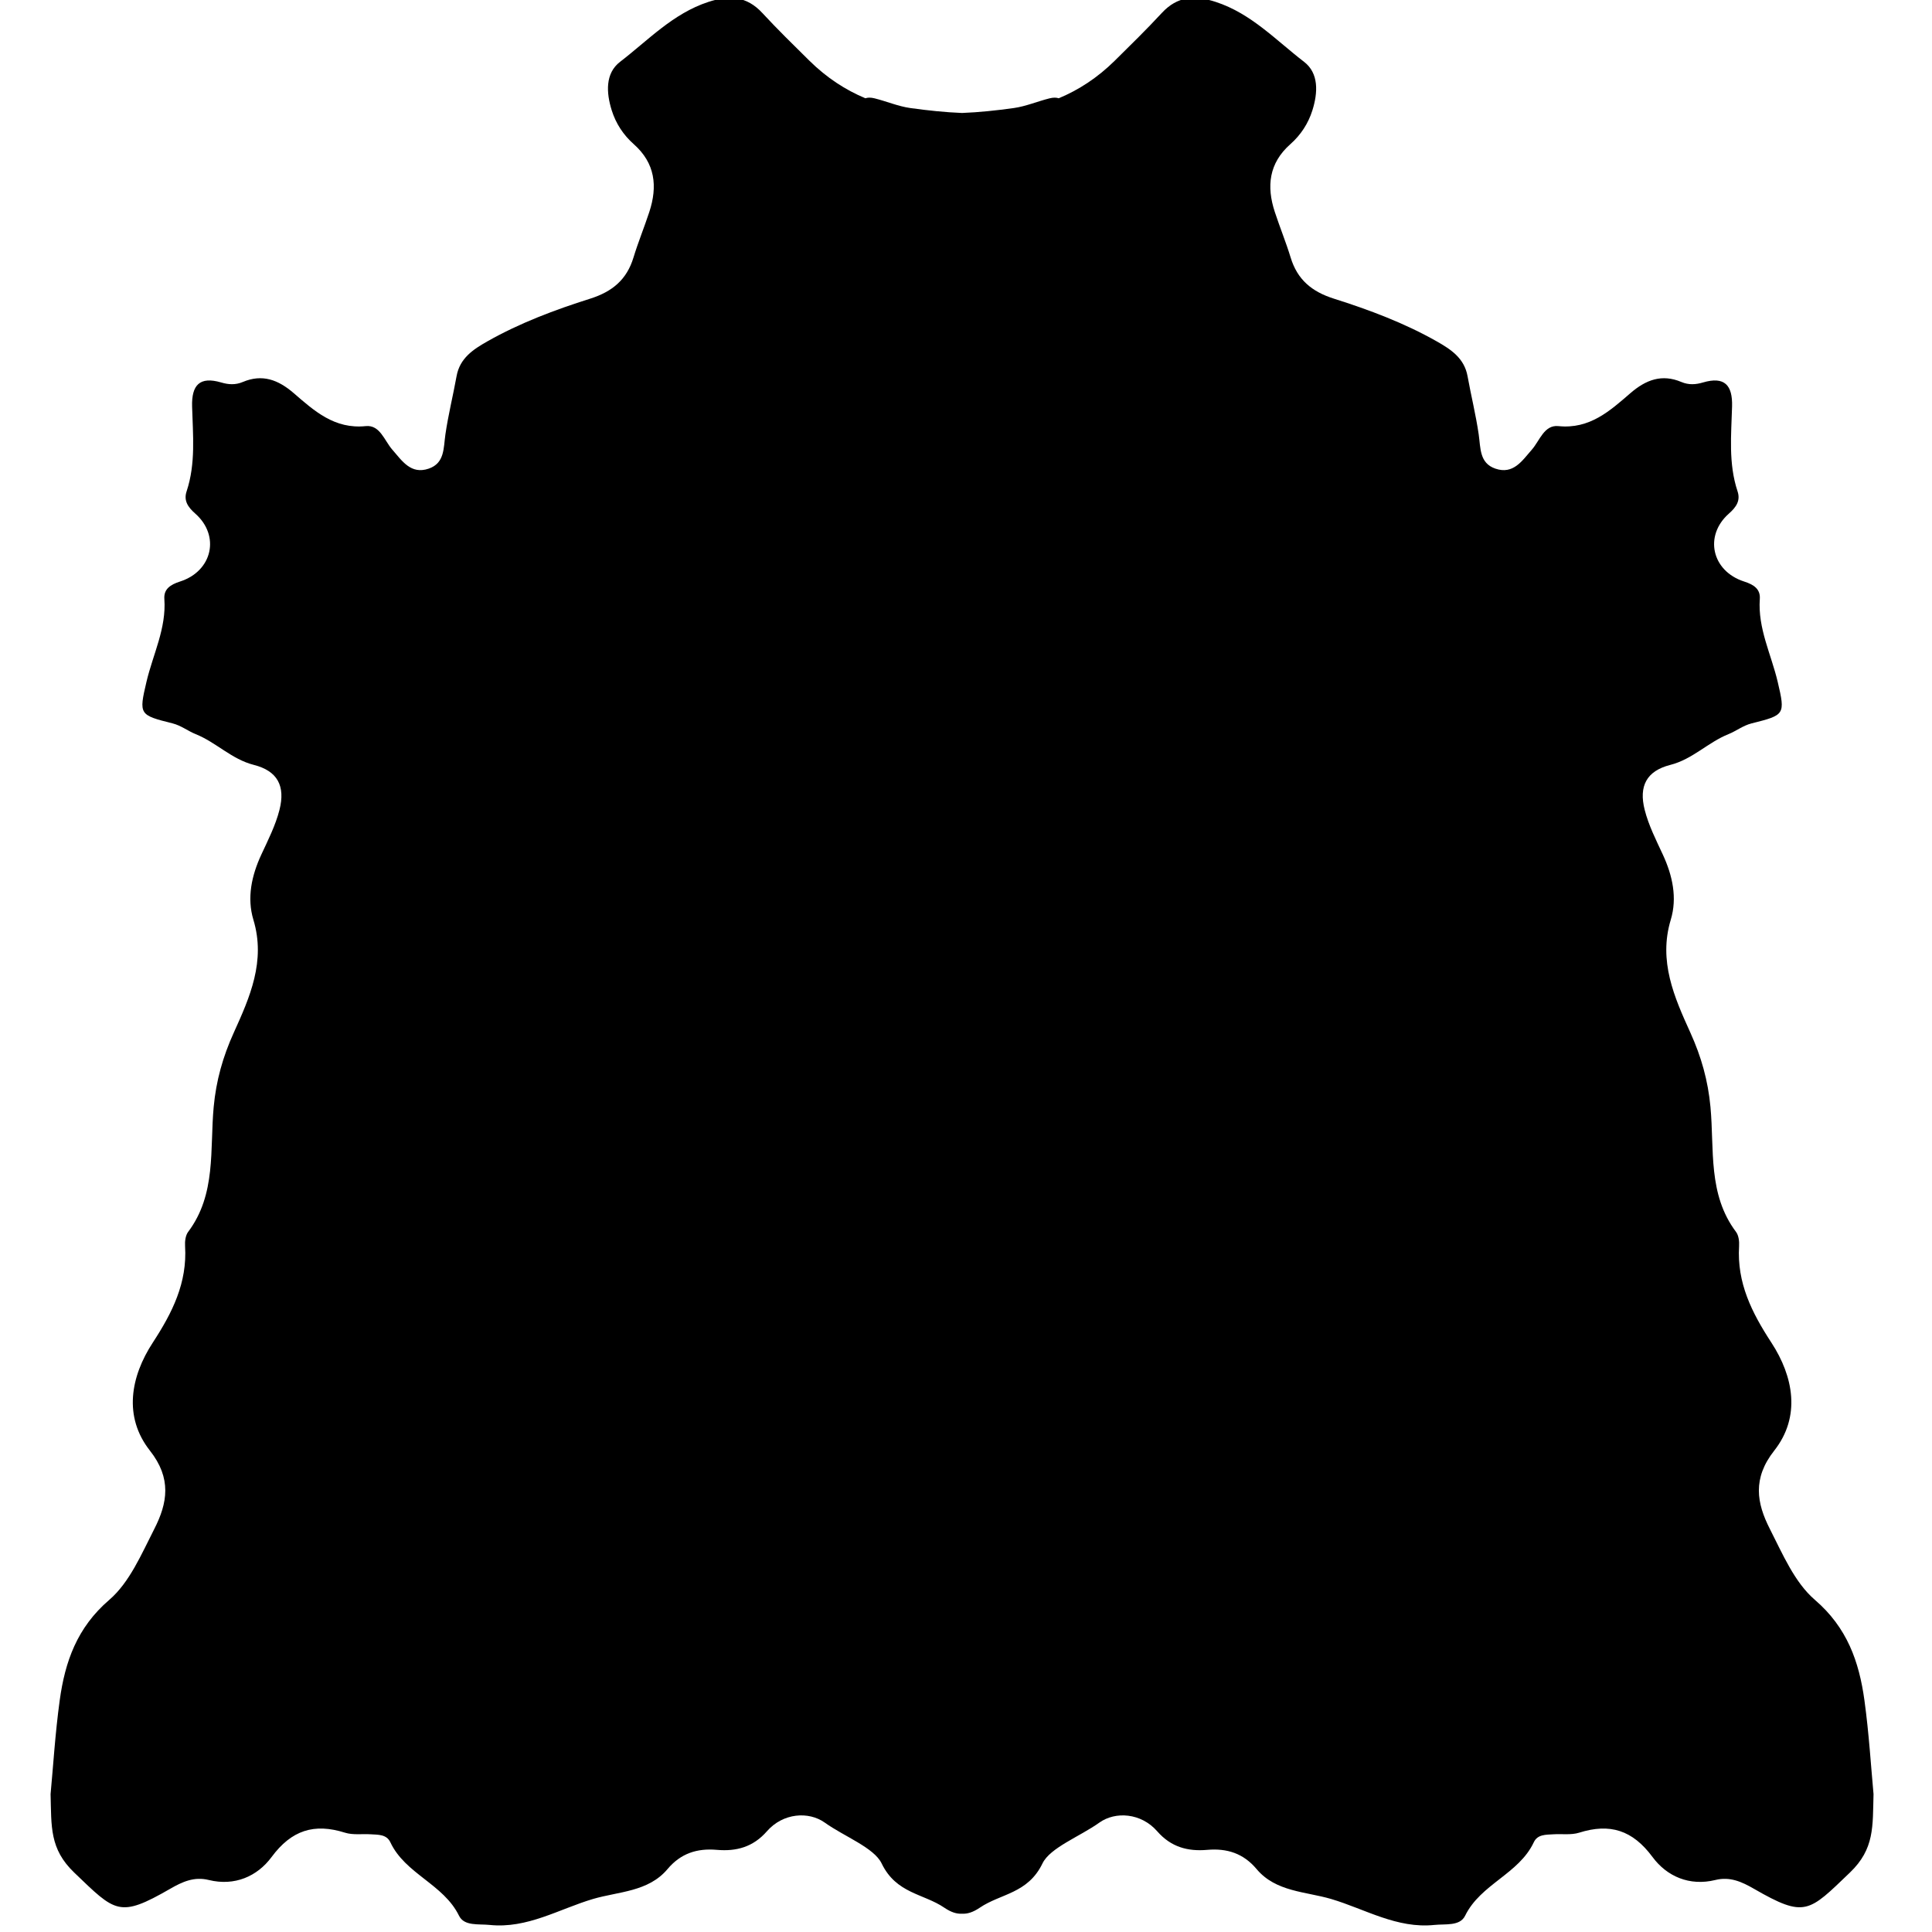 <?xml version="1.0" encoding="utf-8"?>
<!-- Generator: Adobe Illustrator 16.0.4, SVG Export Plug-In . SVG Version: 6.00 Build 0)  -->
<!DOCTYPE svg PUBLIC "-//W3C//DTD SVG 1.1//EN" "http://www.w3.org/Graphics/SVG/1.1/DTD/svg11.dtd">
<svg version="1.1" id="Layer_4104" xmlns="http://www.w3.org/2000/svg" xmlns:xlink="http://www.w3.org/1999/xlink" x="0px" y="0px"
	 width="128px" height="128px" viewBox="0 0 128 128" enable-background="new 0 0 128 128" xml:space="preserve">
<path fill-rule="evenodd" clip-rule="evenodd" d="M123.523,112.646c-0.352-2.554-1.143-4.814-3.281-6.65
	c-1.35-1.161-2.139-3.043-2.985-4.701c-0.876-1.716-1.159-3.348,0.291-5.188c1.771-2.248,1.279-4.906-0.19-7.156
	c-1.299-1.989-2.288-3.961-2.139-6.388c0.02-0.314-0.025-0.711-0.204-0.948c-1.876-2.494-1.43-5.467-1.692-8.275
	c-0.162-1.744-0.605-3.322-1.334-4.93c-1.058-2.332-2.127-4.729-1.296-7.477c0.437-1.443,0.12-2.924-0.527-4.315
	c-0.448-0.966-0.94-1.935-1.2-2.958c-0.405-1.589,0.13-2.585,1.698-2.984c1.475-0.374,2.493-1.494,3.854-2.038
	c0.507-0.203,0.959-0.568,1.53-0.712c2.206-0.553,2.24-0.575,1.729-2.753c-0.429-1.823-1.324-3.537-1.185-5.493
	c0.047-0.656-0.403-0.949-1.04-1.153c-2.145-0.688-2.67-3.034-1.008-4.5c0.495-0.436,0.777-0.864,0.574-1.474
	c-0.615-1.847-0.416-3.743-0.364-5.624c0.04-1.421-0.503-2.007-1.925-1.59c-0.484,0.143-0.942,0.176-1.436-0.032
	c-1.287-0.544-2.344-0.15-3.377,0.743c-1.355,1.172-2.699,2.394-4.764,2.181c-0.947-0.098-1.236,0.956-1.76,1.555
	c-0.647,0.74-1.232,1.671-2.422,1.261c-1.061-0.366-0.971-1.367-1.102-2.265c-0.188-1.295-0.506-2.571-0.739-3.86
	c-0.216-1.194-1.101-1.772-2.044-2.307c-2.154-1.22-4.467-2.086-6.811-2.828c-1.468-0.465-2.42-1.261-2.866-2.727
	c-0.311-1.019-0.718-2.007-1.049-3.019c-0.557-1.697-0.393-3.228,1.03-4.489c0.685-0.606,1.186-1.364,1.462-2.247
	c0.365-1.166,0.435-2.45-0.554-3.209c-1.861-1.43-3.502-3.2-5.845-3.967c-1.39-0.455-2.539-0.394-3.579,0.73
	c-1.003,1.085-2.062,2.12-3.114,3.159c-1.163,1.149-2.409,1.948-3.716,2.493c-0.149-0.05-0.336-0.062-0.606,0.004
	c-0.794,0.198-1.564,0.53-2.368,0.643c-1.154,0.162-2.301,0.282-3.429,0.327c-1.129-0.045-2.275-0.166-3.43-0.327
	c-0.804-0.113-1.574-0.445-2.368-0.643c-0.271-0.067-0.457-0.055-0.607-0.004c-1.305-0.545-2.551-1.344-3.715-2.493
	c-1.052-1.039-2.111-2.073-3.115-3.159c-1.039-1.124-2.189-1.185-3.579-0.73c-2.342,0.768-3.983,2.538-5.845,3.967
	c-0.988,0.759-0.919,2.043-0.554,3.209c0.276,0.883,0.777,1.641,1.462,2.247c1.423,1.261,1.586,2.792,1.03,4.489
	c-0.332,1.012-0.739,2-1.049,3.019c-0.446,1.466-1.399,2.262-2.867,2.727c-2.344,0.741-4.656,1.608-6.811,2.828
	c-0.942,0.534-1.828,1.113-2.043,2.307c-0.233,1.29-0.552,2.565-0.74,3.86c-0.13,0.898-0.04,1.898-1.101,2.265
	c-1.189,0.41-1.774-0.521-2.421-1.261c-0.523-0.599-0.813-1.652-1.759-1.555c-2.065,0.213-3.409-1.009-4.764-2.181
	c-1.033-0.893-2.089-1.287-3.377-0.743c-0.493,0.208-0.951,0.175-1.435,0.032c-1.421-0.417-1.964,0.169-1.925,1.59
	c0.052,1.881,0.25,3.777-0.364,5.624c-0.203,0.61,0.079,1.038,0.574,1.474c1.662,1.466,1.137,3.812-1.008,4.5
	c-0.637,0.205-1.087,0.497-1.04,1.153c0.14,1.956-0.756,3.669-1.185,5.493c-0.512,2.178-0.477,2.2,1.729,2.753
	c0.571,0.144,1.023,0.509,1.529,0.712c1.361,0.544,2.379,1.664,3.854,2.038c1.568,0.399,2.104,1.395,1.699,2.984
	c-0.26,1.022-0.752,1.992-1.201,2.958c-0.647,1.391-0.963,2.873-0.527,4.315c0.831,2.748-0.239,5.145-1.296,7.477
	c-0.729,1.607-1.172,3.186-1.334,4.93c-0.262,2.809,0.184,5.781-1.692,8.275c-0.178,0.237-0.223,0.634-0.203,0.948
	c0.149,2.427-0.84,4.398-2.139,6.388c-1.47,2.25-1.961,4.908-0.191,7.156c1.451,1.84,1.168,3.472,0.292,5.188
	c-0.847,1.658-1.636,3.54-2.986,4.701c-2.138,1.836-2.93,4.097-3.281,6.65c-0.302,2.192-0.435,4.408-0.606,6.219
	c0.061,2.142-0.077,3.623,1.566,5.198c2.738,2.624,2.967,3.027,6.357,1.075c0.806-0.465,1.587-0.822,2.556-0.584
	c1.715,0.422,3.214-0.238,4.164-1.522c1.321-1.784,2.825-2.255,4.863-1.612c0.531,0.167,1.142,0.07,1.716,0.107
	c0.487,0.03,1.04,0,1.288,0.527c0.991,2.109,3.518,2.762,4.551,4.869c0.344,0.703,1.3,0.532,2.033,0.609
	c2.487,0.259,4.598-1.055,6.84-1.719c1.677-0.496,3.667-0.465,4.94-1.981c0.878-1.045,1.959-1.389,3.273-1.274
	c1.284,0.111,2.394-0.182,3.31-1.229c1.071-1.228,2.774-1.333,3.834-0.577c1.289,0.921,3.263,1.659,3.767,2.703
	c0.969,2.009,2.777,1.995,4.157,2.936c0.443,0.301,0.823,0.42,1.173,0.396c0.35,0.023,0.729-0.096,1.172-0.396
	c1.38-0.94,3.188-0.927,4.157-2.936c0.504-1.044,2.479-1.782,3.768-2.703c1.06-0.756,2.763-0.65,3.834,0.577
	c0.916,1.048,2.026,1.341,3.31,1.229c1.314-0.114,2.396,0.229,3.274,1.274c1.272,1.517,3.262,1.485,4.939,1.981
	c2.242,0.664,4.354,1.978,6.84,1.719c0.734-0.077,1.689,0.094,2.034-0.609c1.032-2.107,3.56-2.76,4.551-4.869
	c0.247-0.527,0.801-0.497,1.288-0.527c0.573-0.037,1.186,0.06,1.717-0.107c2.037-0.643,3.541-0.172,4.861,1.612
	c0.95,1.284,2.449,1.944,4.165,1.522c0.968-0.238,1.749,0.119,2.556,0.584c3.39,1.952,3.619,1.549,6.356-1.075
	c1.644-1.575,1.505-3.057,1.565-5.198C123.959,117.055,123.825,114.839,123.523,112.646z"/>
</svg>
